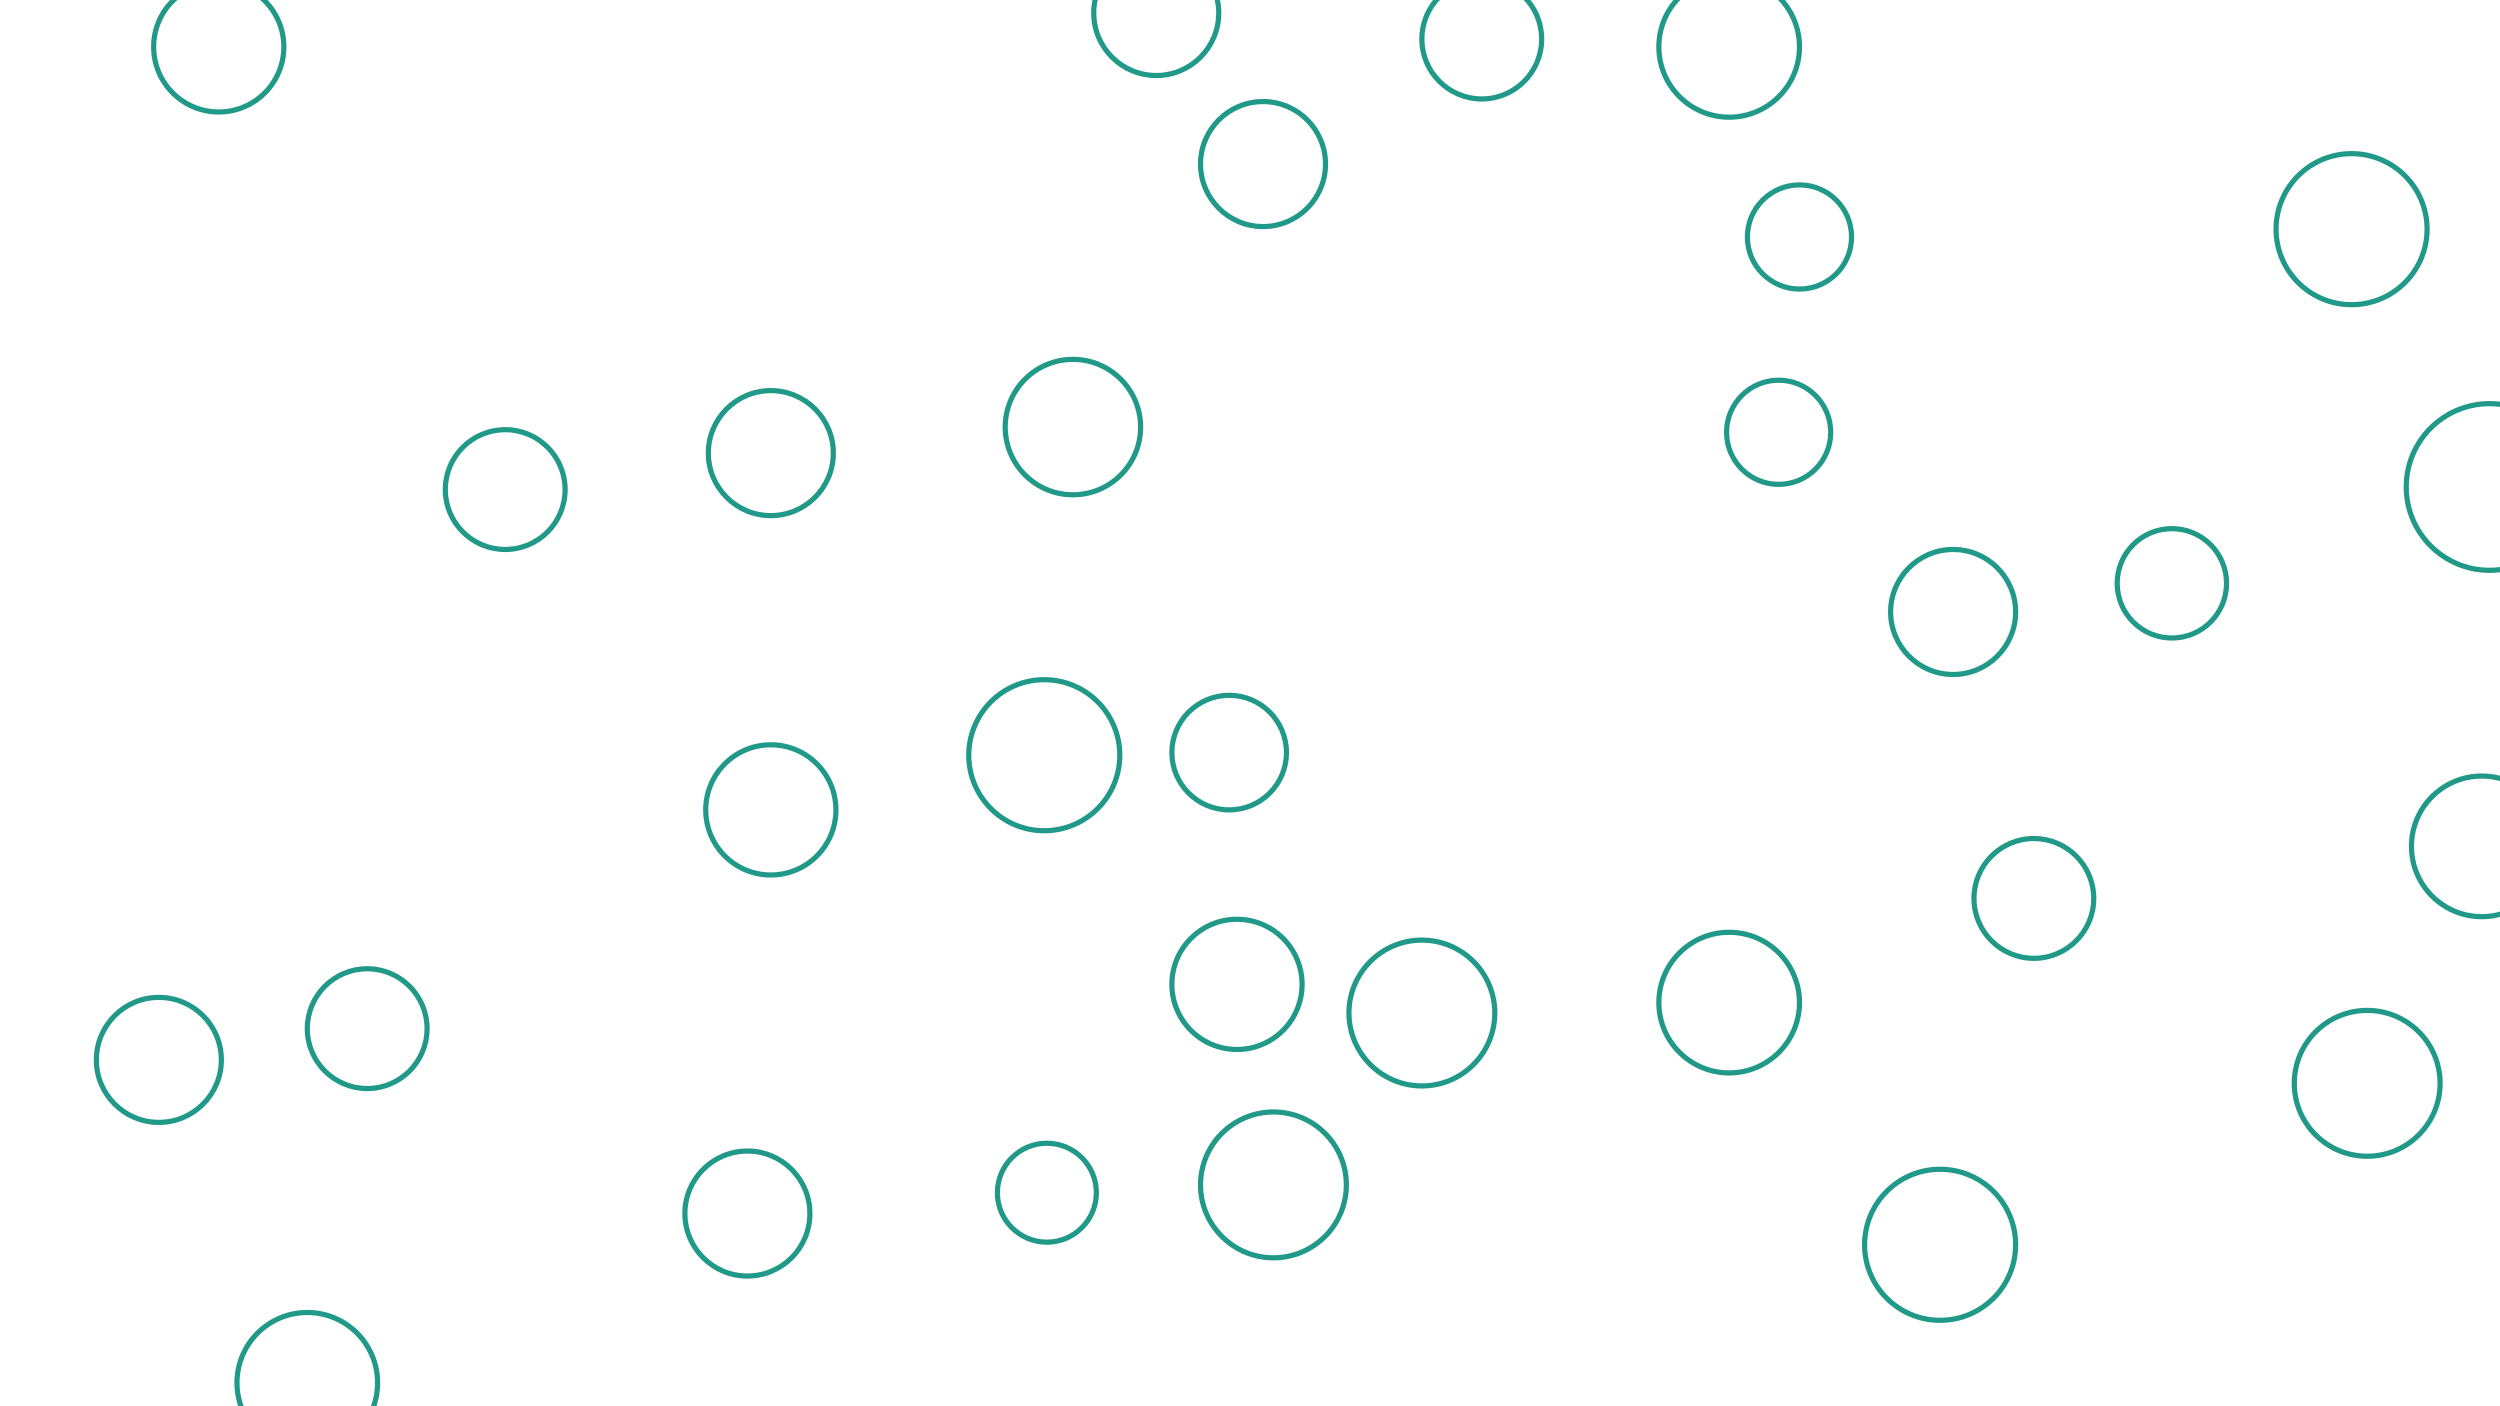<svg id="visual" viewBox="0 0 960 540" width="960" height="540" xmlns="http://www.w3.org/2000/svg" xmlns:xlink="http://www.w3.org/1999/xlink" version="1.1"><rect x="0" y="0" width="960" height="540" fill="#ffffff"></rect><g fill="none" stroke="#219988" stroke-width="2"><circle r="32" cx="956" cy="187"></circle><circle r="20" cx="683" cy="166"></circle><circle r="25" cx="296" cy="311"></circle><circle r="22" cx="472" cy="289"></circle><circle r="25" cx="475" cy="378"></circle><circle r="23" cx="194" cy="188"></circle><circle r="21" cx="834" cy="224"></circle><circle r="28" cx="909" cy="416"></circle><circle r="27" cx="664" cy="18"></circle><circle r="23" cx="781" cy="345"></circle><circle r="24" cx="287" cy="466"></circle><circle r="23" cx="569" cy="15"></circle><circle r="25" cx="84" cy="18"></circle><circle r="24" cx="750" cy="235"></circle><circle r="29" cx="903" cy="88"></circle><circle r="27" cx="664" cy="385"></circle><circle r="28" cx="489" cy="455"></circle><circle r="27" cx="953" cy="325"></circle><circle r="24" cx="485" cy="63"></circle><circle r="29" cx="745" cy="478"></circle><circle r="24" cx="61" cy="407"></circle><circle r="24" cx="444" cy="5"></circle><circle r="23" cx="141" cy="395"></circle><circle r="19" cx="402" cy="458"></circle><circle r="20" cx="691" cy="91"></circle><circle r="28" cx="546" cy="389"></circle><circle r="29" cx="401" cy="290"></circle><circle r="24" cx="296" cy="174"></circle><circle r="27" cx="118" cy="531"></circle><circle r="26" cx="412" cy="164"></circle></g></svg>